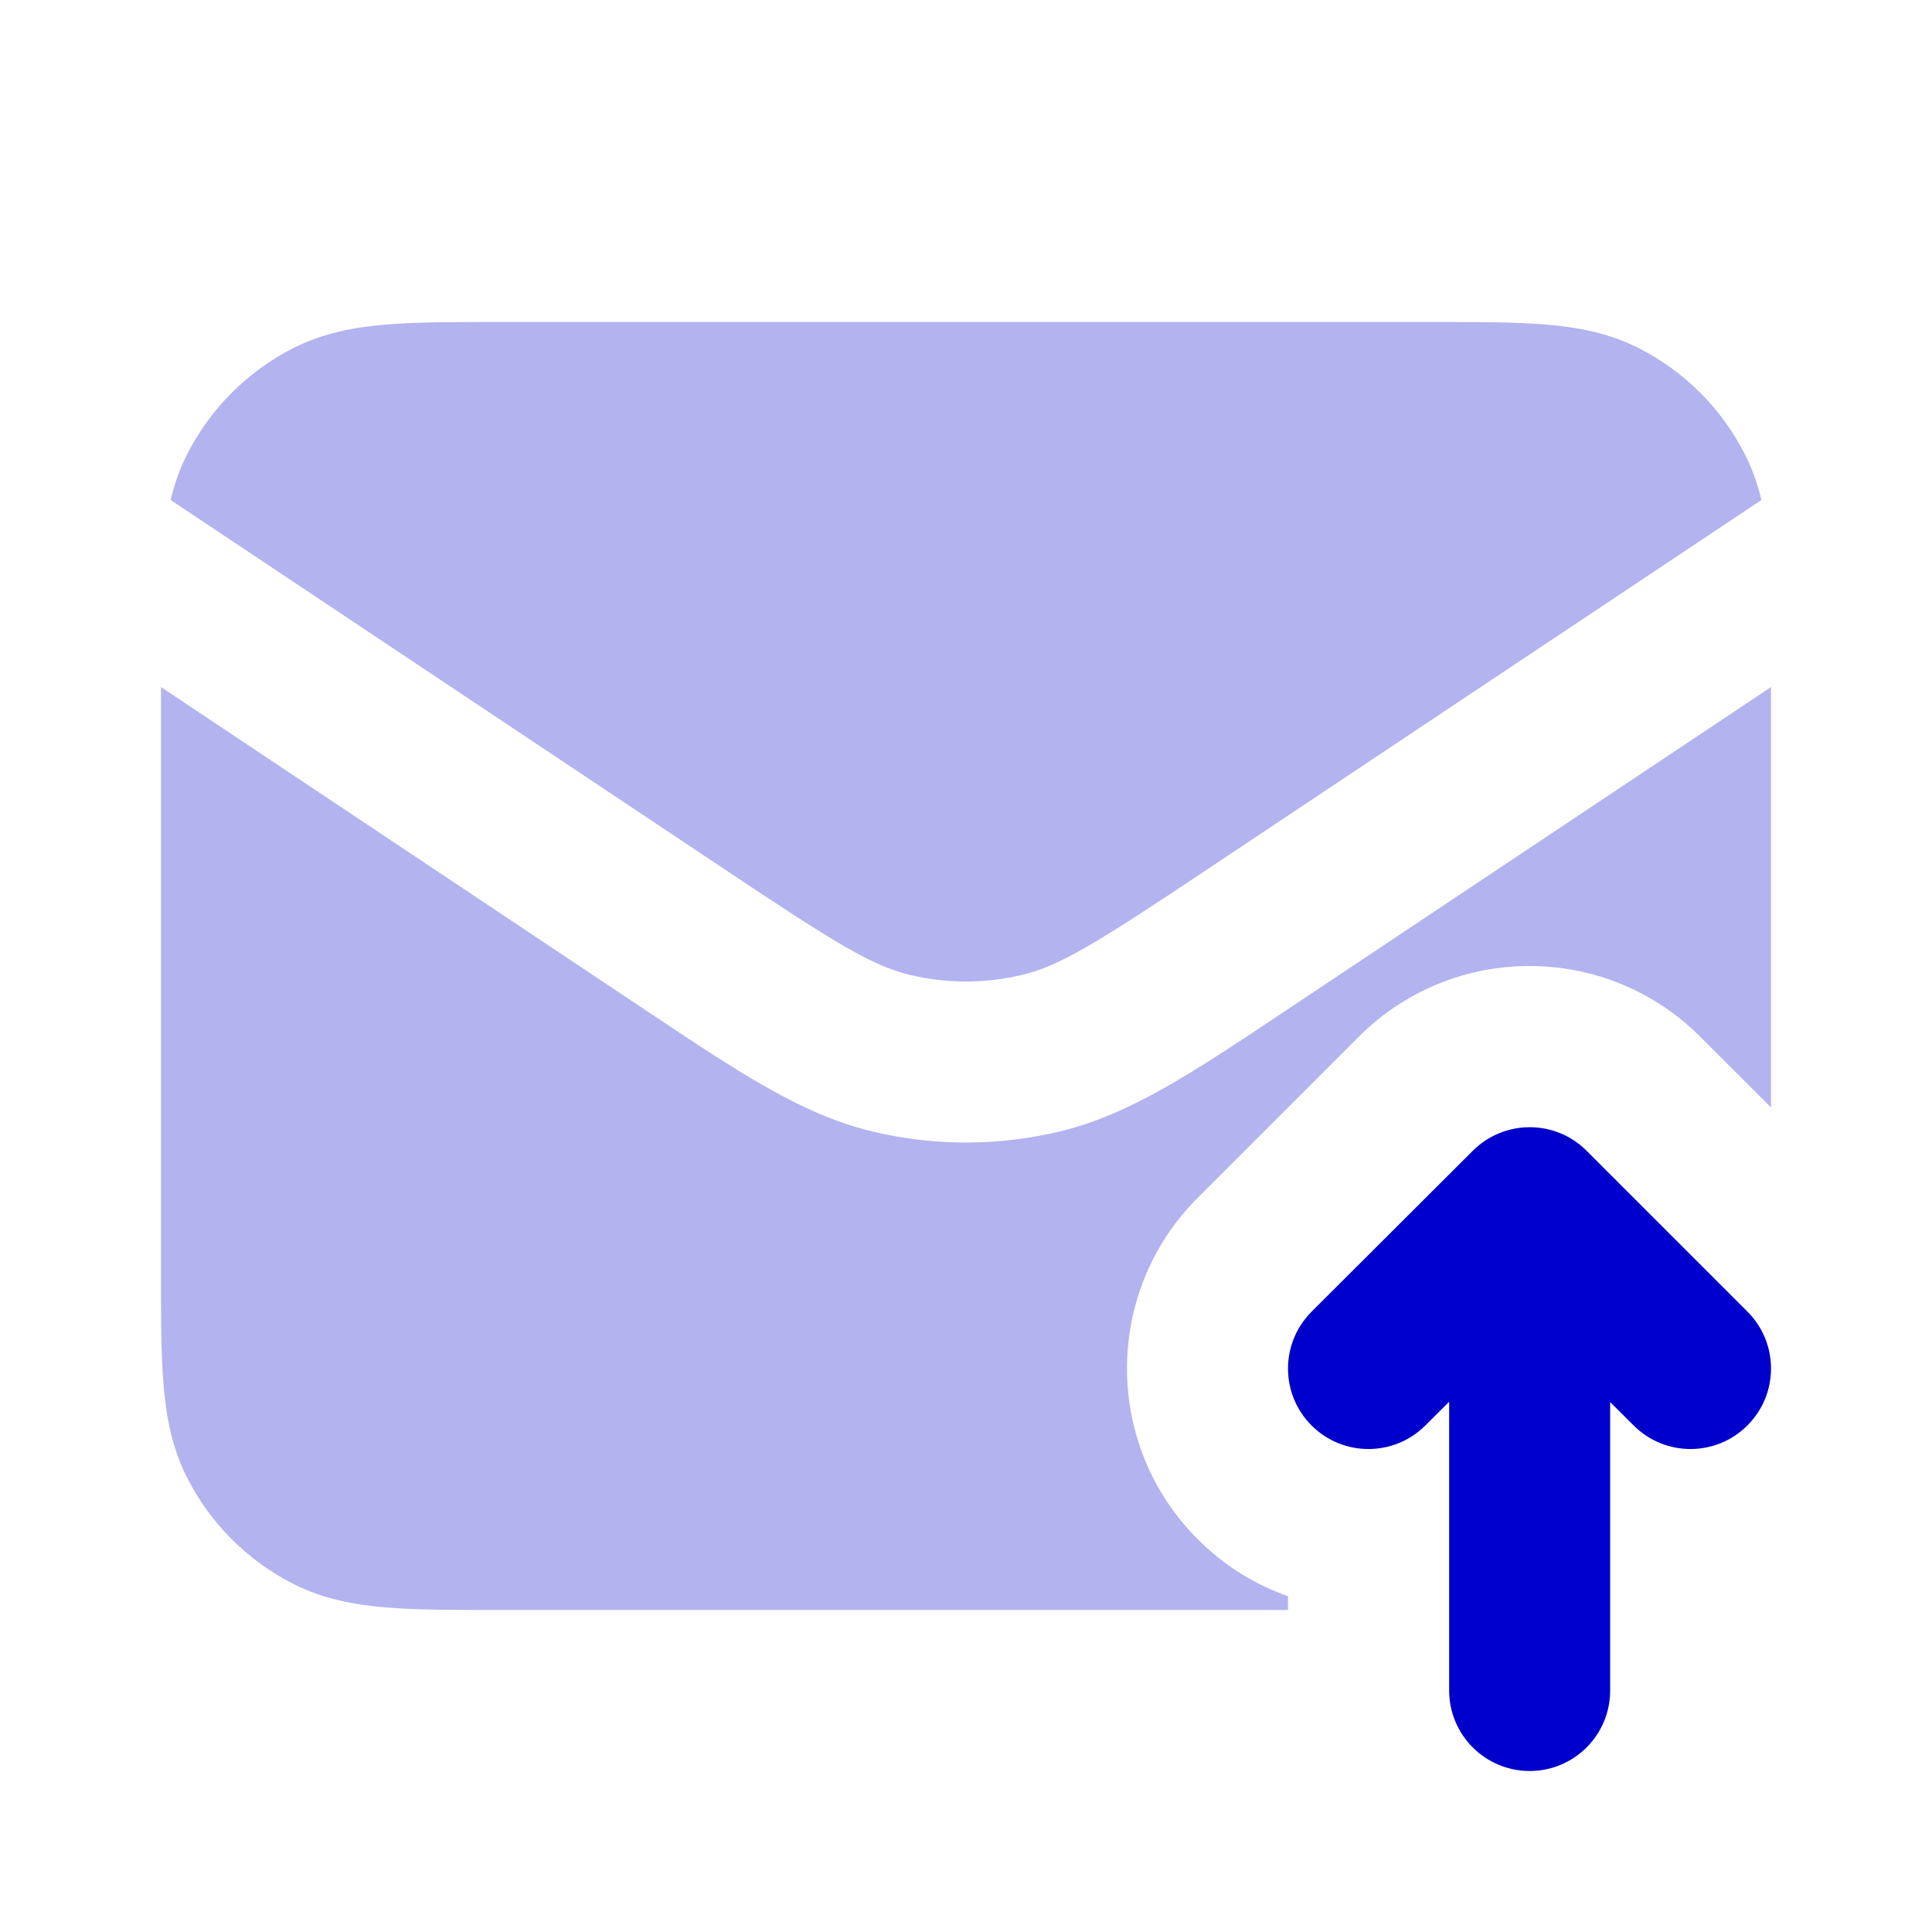 <svg width="24" height="24" viewBox="0 0 24 24" fill="none" xmlns="http://www.w3.org/2000/svg">
<g opacity="0.3">
<path d="M6.161 4H17.838C18.366 4 18.82 4 19.195 4.031C19.59 4.063 19.984 4.134 20.362 4.327C20.927 4.615 21.385 5.074 21.673 5.638C21.769 5.826 21.835 6.018 21.881 6.211L14.995 10.801C13.647 11.7 13.178 11.995 12.699 12.11C12.24 12.22 11.761 12.22 11.301 12.11C10.823 11.995 10.353 11.7 9.005 10.801L2.12 6.211C2.165 6.018 2.231 5.826 2.327 5.638C2.615 5.074 3.074 4.615 3.638 4.327C4.016 4.134 4.41 4.063 4.805 4.031C5.18 4 5.634 4 6.161 4Z" fill="#0000CC"/>
<path d="M15.951 12.568L22 8.535V13.757L21.121 12.879C19.95 11.707 18.05 11.707 16.879 12.879L14.879 14.879C13.707 16.05 13.707 17.95 14.879 19.121C15.206 19.449 15.591 19.685 16 19.829V20H6.161C5.634 20 5.18 20 4.805 19.969C4.41 19.937 4.016 19.866 3.638 19.673C3.074 19.385 2.615 18.927 2.327 18.362C2.134 17.984 2.063 17.59 2.031 17.195C2 16.82 2 16.366 2 15.839V8.535L8.049 12.568C9.182 13.324 9.965 13.847 10.835 14.055C11.601 14.239 12.399 14.239 13.165 14.055C14.035 13.847 14.818 13.324 15.951 12.568Z" fill="#0000CC"/>
</g>
<path d="M19.709 14.295C19.319 13.905 18.687 13.905 18.296 14.295L16.294 16.293C15.903 16.683 15.902 17.316 16.292 17.707C16.682 18.098 17.315 18.098 17.706 17.708L18.002 17.413V21C18.002 21.552 18.45 22 19.002 22C19.555 22 20.002 21.552 20.002 21V17.417L20.293 17.707C20.683 18.098 21.317 18.098 21.707 17.707C22.098 17.317 22.098 16.683 21.707 16.293L19.709 14.295Z" fill="#0000CC"/>
</svg>
